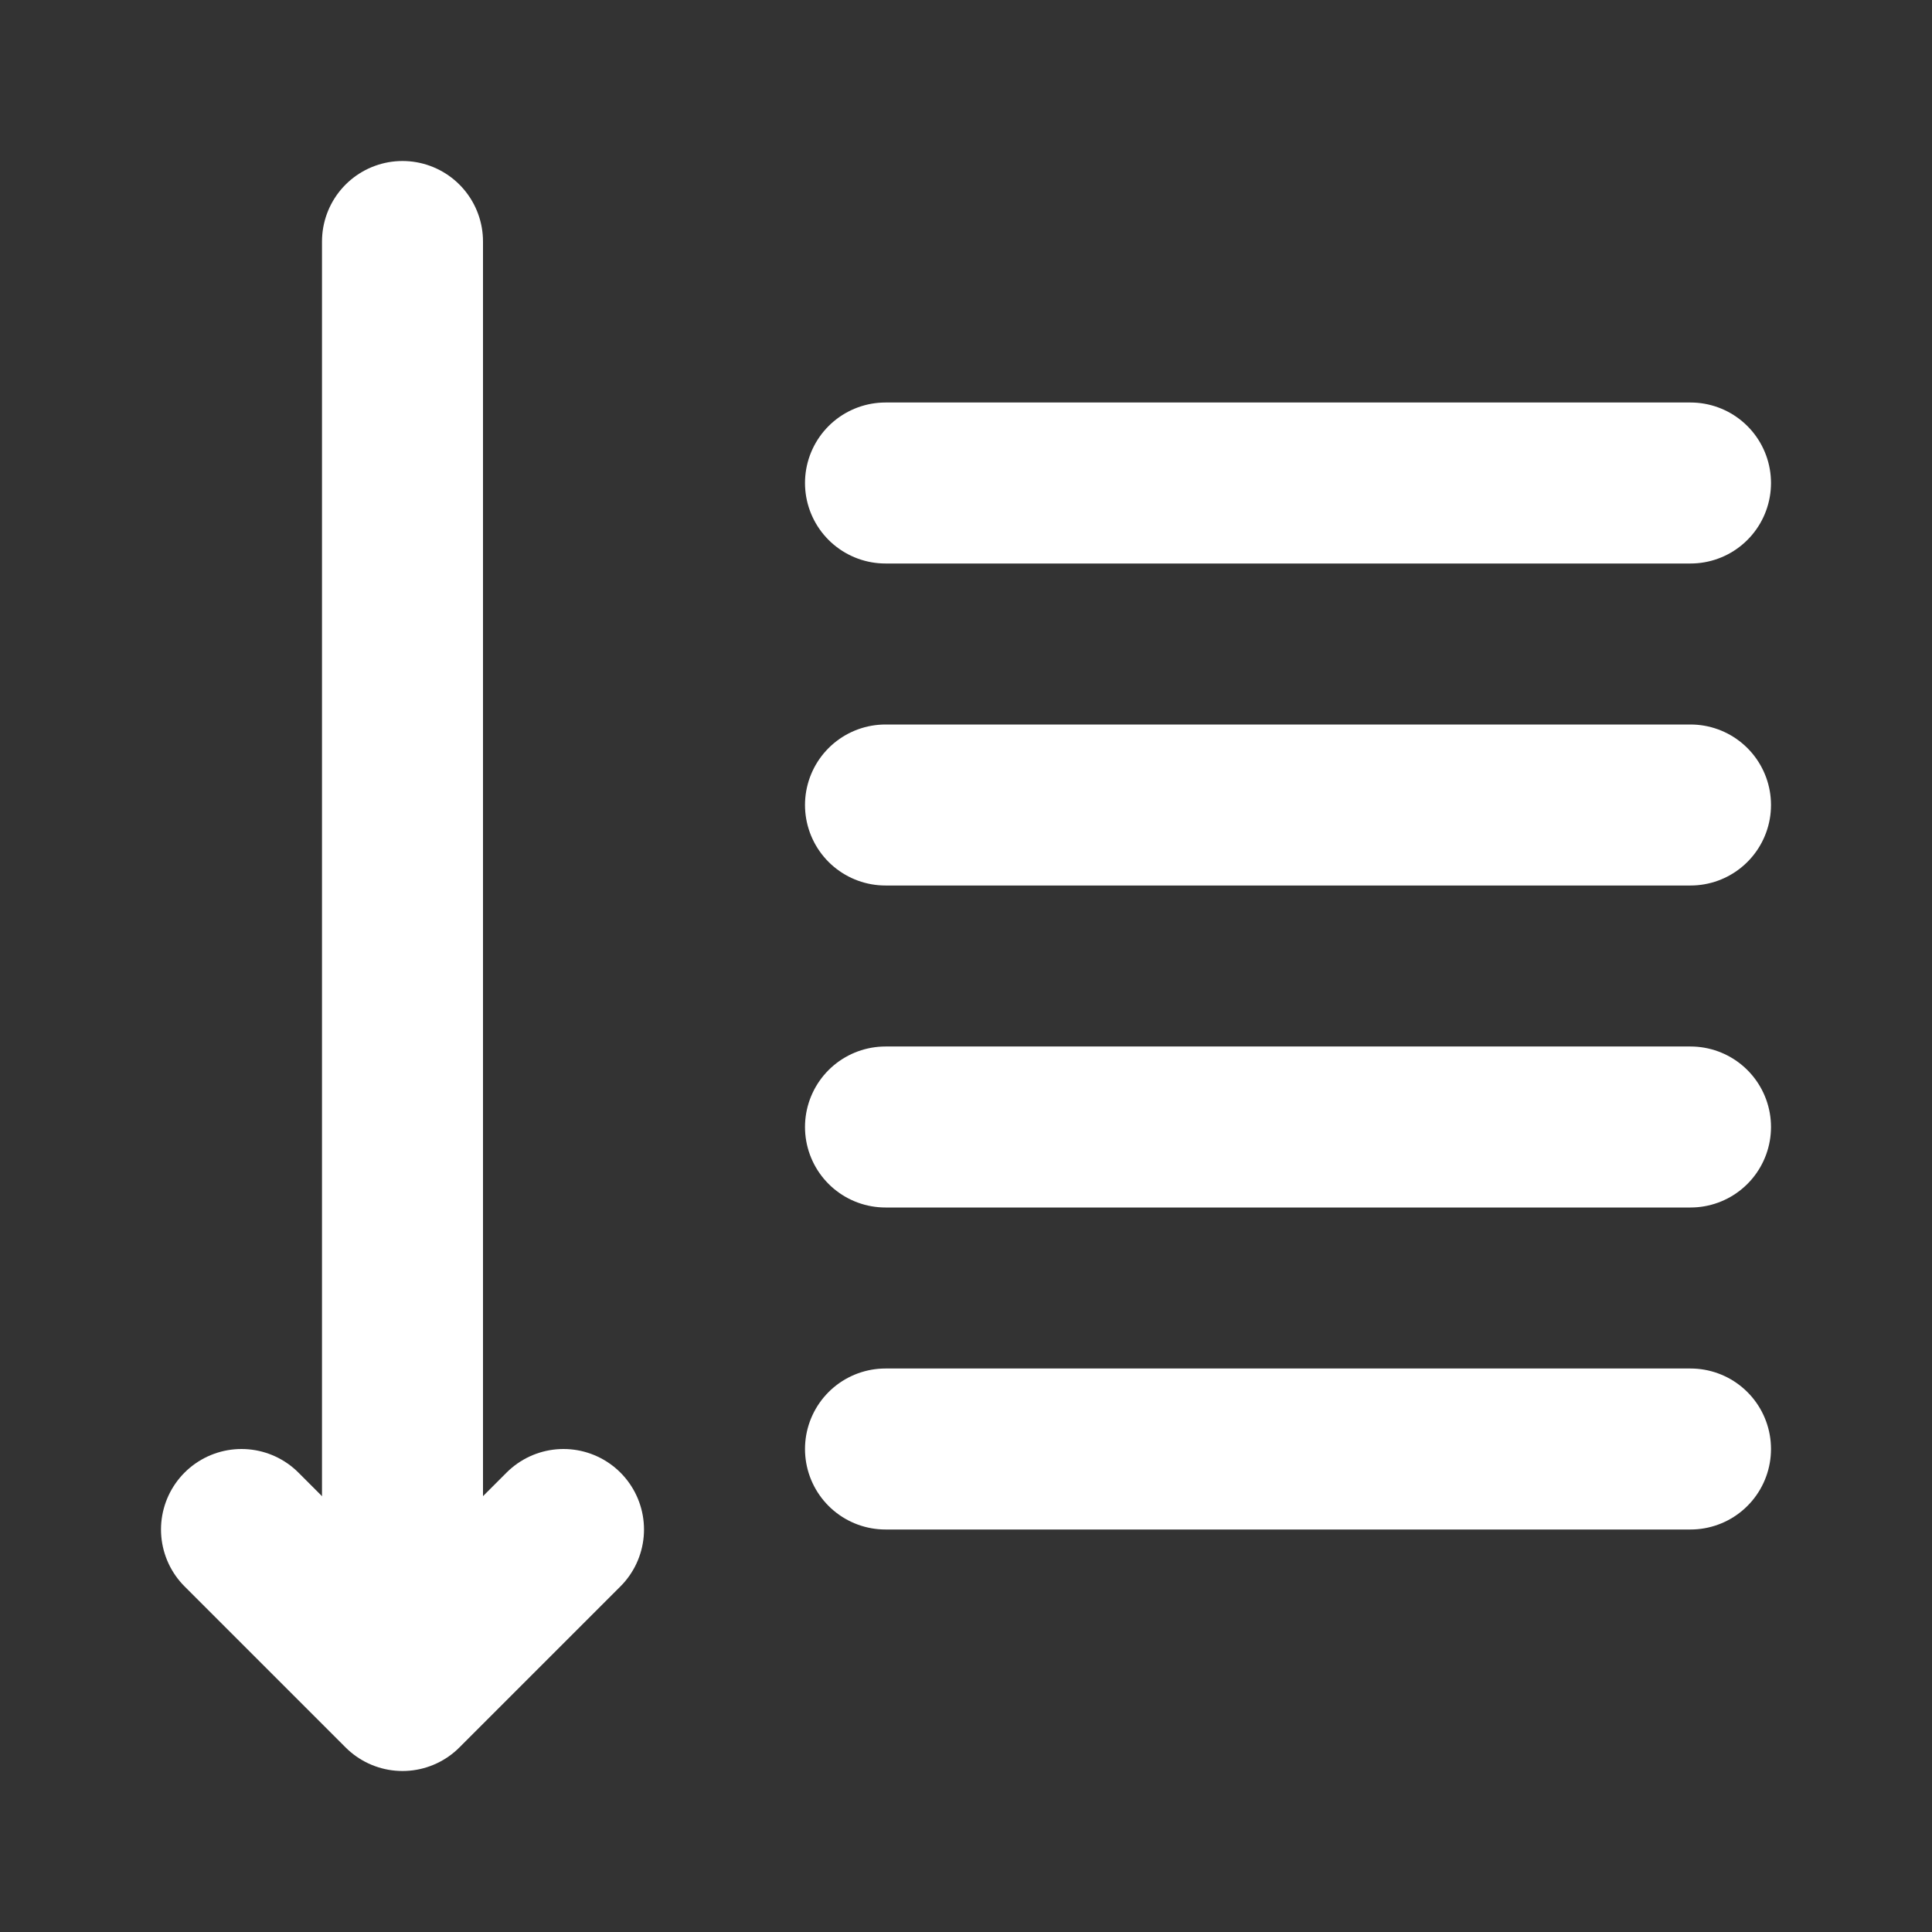 <svg width="24" height="24" viewBox="0 0 24 24" fill="none" xmlns="http://www.w3.org/2000/svg">
<rect x="0" y="0" width="24" height="24" fill="#333333" stroke="none"/>
<path d="M7 19L5 21L3 19" stroke="white" stroke-width="2" stroke-linecap="round" stroke-linejoin="round"/>
<path d="M5 3L5 20" stroke="white" stroke-width="2" stroke-linecap="round"/>
<path d="M11 10H21" stroke="white" stroke-width="2" stroke-linecap="round" stroke-linejoin="round"/>
<path d="M11 14H21" stroke="white" stroke-width="2" stroke-linecap="round" stroke-linejoin="round"/>
<path d="M11 18H21" stroke="white" stroke-width="2" stroke-linecap="round" stroke-linejoin="round"/>
<path d="M11 6H21" stroke="white" stroke-width="2" stroke-linecap="round" stroke-linejoin="round"/>
</svg>
